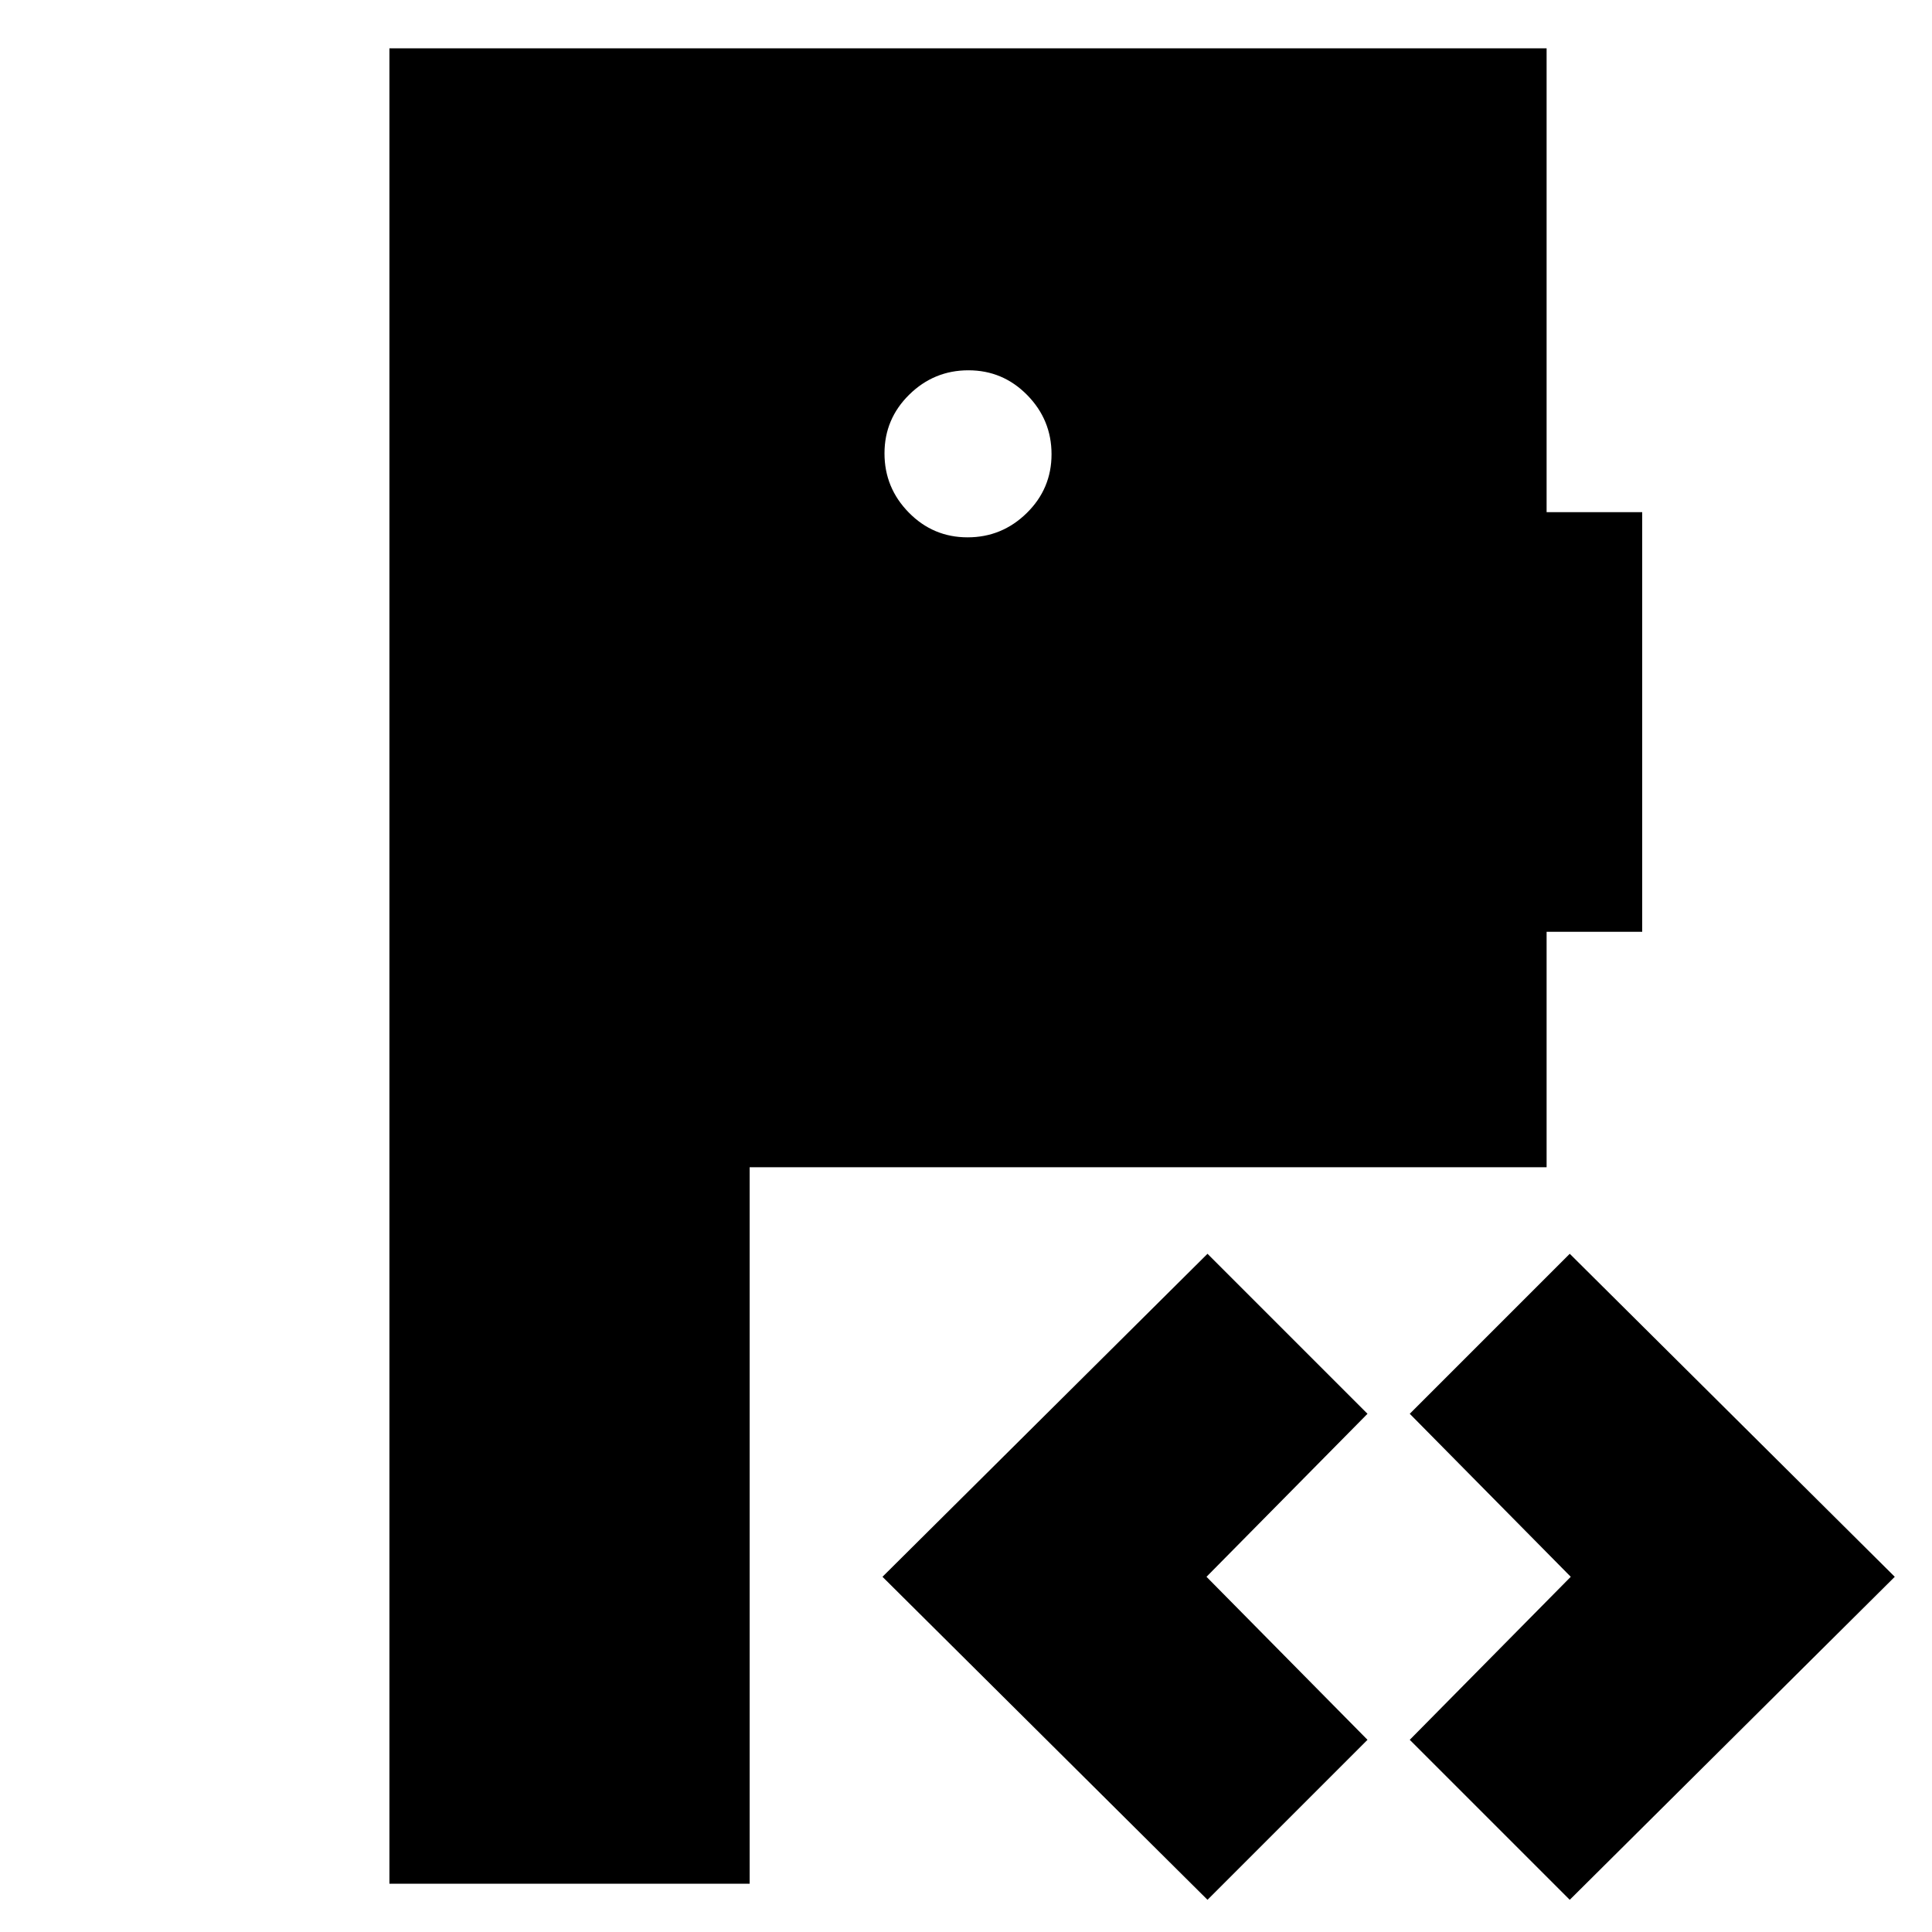 <svg xmlns="http://www.w3.org/2000/svg" height="20" viewBox="0 -960 960 960" width="20"><path d="M193.5-24v-912h575v230.5H816V-497h-47.5v117h-396v356h-179ZM600-16 438.5-176.5 600-337l79.5 79.5-80 81 80 81L600-16Zm180 0-79.5-79.5 80-81-80-81L780-337l161.5 160.5L780-16ZM480.79-693q17.11 0 29.41-12.09t12.3-29.2q0-17.11-12.09-29.41t-29.2-12.3q-17.11 0-29.41 12.09t-12.3 29.2q0 17.11 12.09 29.41t29.2 12.3Z"/></svg>